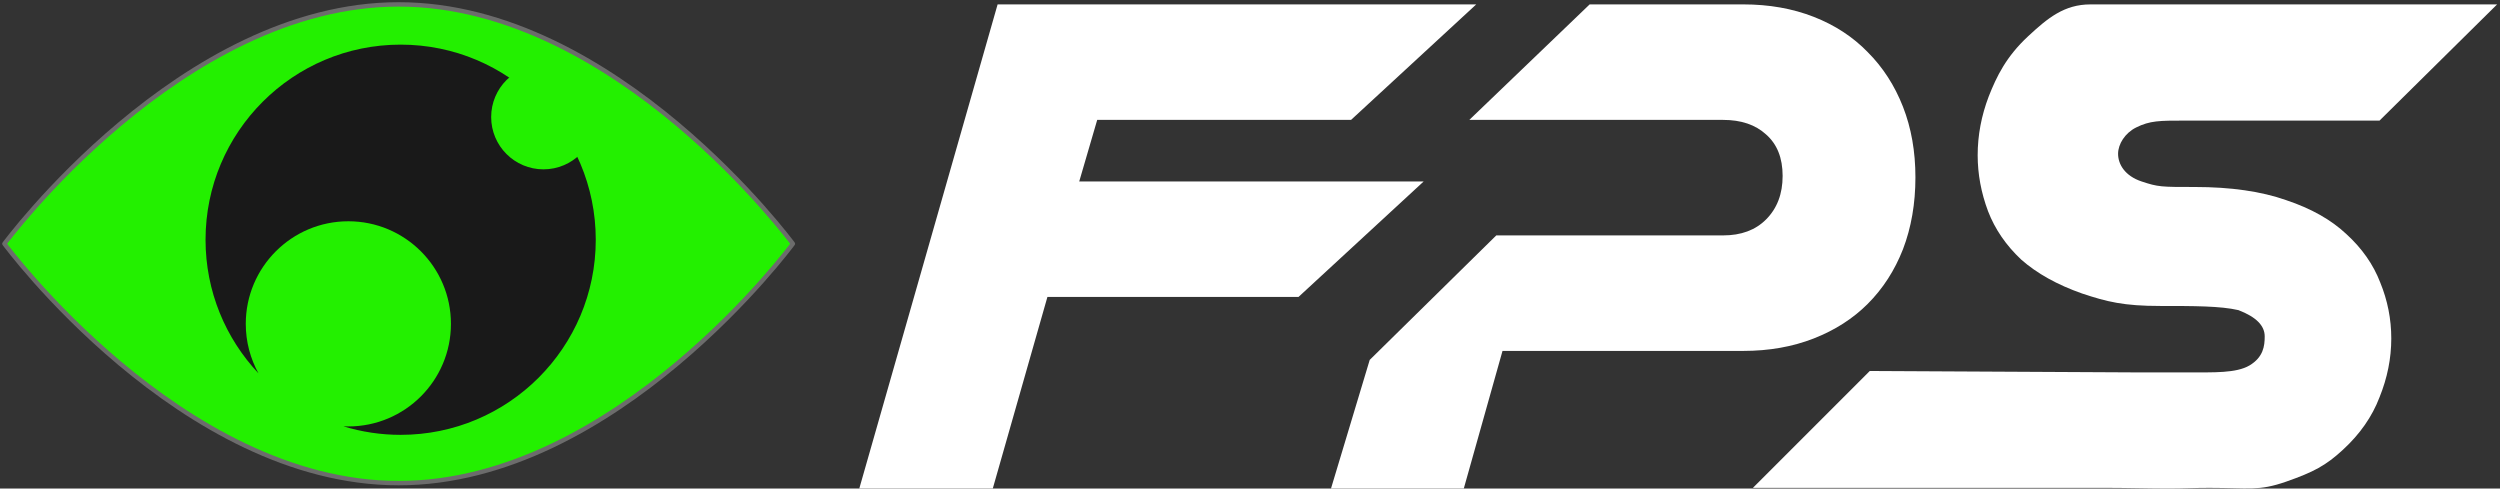 <svg fill="none" height="111" viewBox="0 0 568 111" width="568" xmlns="http://www.w3.org/2000/svg"><rect x="0" y="0" width="568" height="111" fill="#333333" stroke="none"/><path d="m180.143 55.383s-40.103 54.382-89.572 54.382c-49.469 0-89.571-54.382-89.571-54.382s40.102-54.383 89.571-54.383c49.469 0 89.572 54.383 89.572 54.383z" fill="#23f000" stroke="#6c6c6c" stroke-linejoin="round"/><path d="m91.028 98.797c24.482 0 44.329-19.847 44.329-44.329s-19.847-44.329-44.329-44.329c-24.482 0-44.329 19.847-44.329 44.329 0 11.749 4.571 22.43 12.031 30.363-1.842-3.336-2.891-7.171-2.891-11.252 0-12.872 10.435-23.307 23.307-23.307s23.307 10.435 23.307 23.307-10.435 23.307-23.307 23.307c-.375 0-.749-.009-1.12-.026 4.112 1.26 8.477 1.937 13.002 1.937z" fill="#191919"/><circle cx="123.475" cy="26.592" fill="#23f000" r="11.882"/><g fill="#fff"><path d="m225.557 111 12.414-43.529h57.043l28.443-26.243h-78.257l4.085-13.986h57.672l28.442-26.243h-108.742l-31.429 110z"/><path d="m341.371 79.728-8.8 31.271h-30.171l8.8-29.229 28.757-28.286h51.542c4.086 0 7.334-1.205 9.743-3.614 2.515-2.514 3.772-5.814 3.772-9.9s-1.257-7.229-3.772-9.429c-2.409-2.2-5.657-3.3-9.743-3.3h-57.671l27.343-26.243h34.886c5.866 0 11.209.943 16.028 2.829s8.905 4.557 12.257 8.014c3.457 3.457 6.129 7.595 8.015 12.414 1.885 4.819 2.828 10.162 2.828 16.029 0 5.971-.943 11.419-2.828 16.343-1.886 4.819-4.558 8.957-8.015 12.414-3.352 3.352-7.438 5.971-12.257 7.857s-10.162 2.829-16.028 2.829z"/><path d="m519.414 45.471c-5.657-1.99-12.572-2.986-20.743-2.986-7.648 0-8.329-0-12.1-1.257s-5.343-3.876-5.343-6.286c0-2.2 1.572-4.714 4.086-5.971 3.143-1.571 5.343-1.571 11-1.571h14.457 29.857l26.714-26.4h-31.743l-10.371 0c-4.089 0-7.543-0-11.629 0-4.085 0-11-0-15.399-0l-23.258-0c-5.971 0-9.742 3.143-14.142 7.229-5.029 4.669-7.177 9.167-8.958 13.672-1.676 4.4-2.514 8.852-2.514 13.357 0 4.295.786 8.538 2.357 12.729 1.572 4.086 4.086 7.752 7.543 11 3.562 3.143 8.172 5.71 13.829 7.7 5.657 1.886 9.481 2.829 17.757 2.829h.003c7.646 0 13.669 0 17.754.943 4.086 1.571 5.971 3.562 5.971 5.971 0 2.2-.314 4.714-3.457 6.6-3.038 1.781-8.171 1.571-13.828 1.571h-13.2c-3.773 0-55.315-.314-59.243-.314l-26.557 26.557h80.771c4.4 0 9.114.157 13.514.157s5.029-.157 9.429-.157c9.009 0 11.157.785 17.443-1.415 6.285-2.2 9.009-3.666 12.885-7.228 3.877-3.562 6.653-7.543 8.329-11.943 1.781-4.4 2.671-8.852 2.671-13.357 0-4.4-.838-8.643-2.514-12.729-1.571-4.086-4.138-7.752-7.7-11-3.457-3.248-8.014-5.814-13.671-7.7z"/></g></svg>